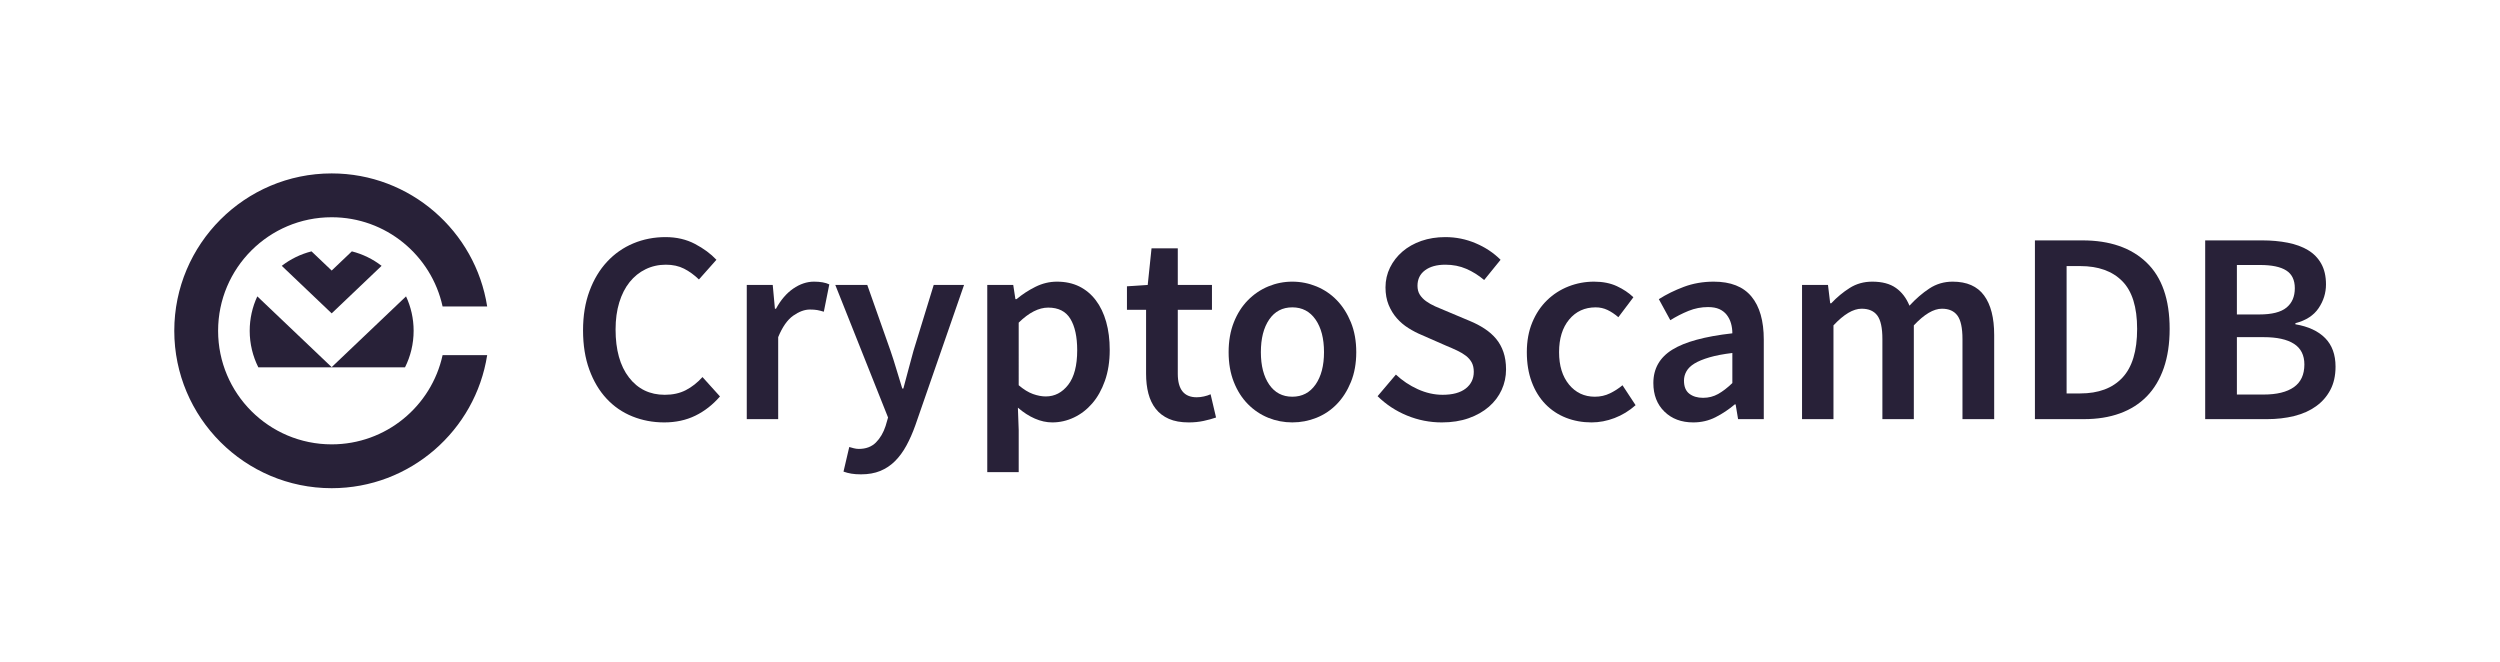 <?xml version="1.0" encoding="utf-8"?>
<!-- Generator: Adobe Illustrator 15.1.0, SVG Export Plug-In . SVG Version: 6.00 Build 0)  -->
<!DOCTYPE svg PUBLIC "-//W3C//DTD SVG 1.1//EN" "http://www.w3.org/Graphics/SVG/1.1/DTD/svg11.dtd">
<svg version="1.1" id="Layer_1" xmlns="http://www.w3.org/2000/svg" xmlns:xlink="http://www.w3.org/1999/xlink" x="0px" y="0px"
	 width="1359.432px" height="359.765px" viewBox="0 0 1359.432 359.765" enable-background="new 0 0 1359.432 359.765"
	 xml:space="preserve">
<g>
	<g>
		<path fill="#282138" d="M224.921,179.883c0,7.123-1.685,13.877-4.686,19.867h-79.762c-2.994-5.99-4.693-12.744-4.693-19.867
			c0-6.668,1.484-13.031,4.136-18.727l40.438,38.484l40.438-38.484C223.445,166.852,224.921,173.215,224.921,179.883z"/>
		<path fill="#282138" d="M207.5,144.555l-27.145,25.848l-27.145-25.848c4.74-3.652,10.219-6.359,16.181-7.869l10.964,10.434
			l10.964-10.434C197.274,138.195,202.759,140.902,207.5,144.555z"/>
		<path fill="#282138" d="M240.666,193.129c-6.063,27.742-30.756,48.5-60.311,48.5c-34.107,0-61.755-27.646-61.755-61.746
			c0-34.102,27.647-61.748,61.755-61.748c29.555,0,54.248,20.76,60.311,48.502h24.244c-6.378-40.916-41.868-72.336-84.555-72.336
			c-47.186,0-85.589,38.396-85.589,85.582c0,47.191,38.403,85.582,85.589,85.582c42.687,0,78.177-31.422,84.555-72.336H240.666z"/>
	</g>
	<g>
		<path fill="#282138" d="M317.042,179.607c0-7.922,1.162-15.033,3.498-21.324c2.323-6.291,5.52-11.615,9.588-15.979
			c4.055-4.357,8.809-7.68,14.26-9.957c5.452-2.281,11.3-3.416,17.537-3.416c5.949,0,11.279,1.242,15.979,3.713
			c4.707,2.477,8.594,5.357,11.67,8.619l-9.514,10.703c-2.578-2.479-5.271-4.439-8.104-5.875c-2.82-1.43-6.117-2.156-9.877-2.156
			c-3.968,0-7.634,0.826-11.004,2.459c-3.37,1.631-6.258,3.967-8.694,6.988c-2.424,3.027-4.304,6.713-5.646,11.07
			c-1.336,4.365-2.001,9.266-2.001,14.717c0,11.092,2.424,19.787,7.278,26.078c4.847,6.291,11.346,9.432,19.47,9.432
			c4.357,0,8.178-0.832,11.447-2.523c3.27-1.686,6.291-4.055,9.064-7.123l9.514,10.541c-3.969,4.564-8.447,8.057-13.455,10.48
			c-5.002,2.43-10.629,3.639-16.865,3.639c-6.15,0-11.918-1.088-17.322-3.27c-5.397-2.176-10.077-5.393-14.039-9.662
			c-3.968-4.256-7.083-9.506-9.365-15.744C318.177,194.773,317.042,187.637,317.042,179.607z"/>
		<path fill="#282138" d="M406.07,154.947h14.119l1.188,12.924h0.598c2.578-4.76,5.693-8.406,9.359-10.93
			c3.666-2.518,7.439-3.787,11.299-3.787c3.465,0,6.238,0.496,8.319,1.49l-2.975,14.865c-1.282-0.402-2.471-0.691-3.565-0.9
			c-1.088-0.193-2.43-0.289-4.015-0.289c-2.874,0-5.895,1.115-9.063,3.338c-3.169,2.229-5.895,6.123-8.178,11.676v44.58H406.07
			V154.947z"/>
		<path fill="#282138" d="M464.251,243.744c0.934,0.242,1.859,0.363,2.746,0.363c3.867,0,6.963-1.162,9.292-3.484
			c2.323-2.33,4.082-5.33,5.277-8.996l1.336-4.605l-28.688-72.074h17.389l12.636,35.813c1.088,3.168,2.162,6.518,3.196,10.023
			c1.047,3.523,2.107,7.016,3.195,10.486h0.591c0.899-3.369,1.813-6.807,2.753-10.326c0.946-3.523,1.859-6.922,2.752-10.184
			l10.998-35.813h16.496l-26.453,76.229c-1.483,4.164-3.121,7.889-4.908,11.152c-1.779,3.27-3.84,6.076-6.162,8.398
			c-2.33,2.33-5.01,4.109-8.03,5.359c-3.021,1.234-6.513,1.846-10.474,1.846c-1.987,0-3.72-0.121-5.203-0.369
			c-1.484-0.242-2.928-0.617-4.317-1.115l3.129-13.381C462.493,243.275,463.305,243.49,464.251,243.744z"/>
		<path fill="#282138" d="M553.943,233.861v22.889h-17.094V154.947h14.125l1.182,7.727h0.605c3.061-2.578,6.484-4.813,10.244-6.693
			c3.773-1.879,7.682-2.826,11.75-2.826c4.553,0,8.594,0.873,12.111,2.598c3.512,1.746,6.514,4.236,8.997,7.514
			c2.471,3.264,4.351,7.184,5.64,11.729c1.289,4.566,1.934,9.668,1.934,15.314c0,6.244-0.873,11.816-2.605,16.732
			c-1.731,4.893-4.035,9.01-6.908,12.318c-2.873,3.33-6.197,5.883-9.957,7.662c-3.766,1.785-7.68,2.672-11.742,2.672
			c-3.169,0-6.345-0.691-9.514-2.082c-3.169-1.377-6.244-3.363-9.211-5.941L553.943,233.861z M553.943,209.484
			c2.678,2.283,5.256,3.867,7.734,4.76c2.471,0.887,4.807,1.33,6.982,1.33c4.854,0,8.916-2.102,12.191-6.313
			c3.264-4.209,4.902-10.473,4.902-18.805c0-7.332-1.25-13.025-3.721-17.094c-2.477-4.063-6.485-6.096-12.045-6.096
			c-5.143,0-10.493,2.732-16.045,8.178V209.484z"/>
		<path fill="#282138" d="M623.203,168.469h-10.4v-12.783l11.293-0.738l2.075-19.928h14.273v19.928h18.584v13.521h-18.584v34.771
			c0,8.527,3.425,12.783,10.259,12.783c1.283,0,2.592-0.141,3.935-0.449c1.343-0.289,2.552-0.686,3.646-1.182l2.968,12.629
			c-1.981,0.697-4.237,1.314-6.761,1.859c-2.525,0.543-5.224,0.813-8.098,0.813c-4.264,0-7.855-0.645-10.775-1.928
			c-2.928-1.289-5.305-3.096-7.137-5.424c-1.833-2.324-3.169-5.109-4.016-8.326c-0.846-3.215-1.262-6.809-1.262-10.775V168.469z"/>
		<path fill="#282138" d="M668.091,191.498c0-6.037,0.94-11.441,2.82-16.195c1.88-4.752,4.432-8.773,7.654-12.037
			c3.215-3.277,6.914-5.768,11.07-7.514c4.163-1.725,8.52-2.598,13.086-2.598c4.552,0,8.943,0.873,13.146,2.598
			c4.216,1.746,7.902,4.236,11.071,7.514c3.169,3.264,5.721,7.285,7.66,12.037c1.934,4.754,2.9,10.158,2.9,16.195
			c0,6.041-0.967,11.453-2.9,16.207c-1.939,4.754-4.491,8.768-7.66,12.031c-3.169,3.27-6.855,5.746-11.071,7.439
			c-4.202,1.684-8.594,2.518-13.146,2.518c-4.566,0-8.923-0.834-13.086-2.518c-4.156-1.693-7.855-4.17-11.07-7.439
			c-3.223-3.264-5.774-7.277-7.654-12.031S668.091,197.539,668.091,191.498z M685.628,191.498c0,7.338,1.504,13.205,4.525,17.617
			c3.027,4.404,7.211,6.605,12.568,6.605c5.344,0,9.561-2.201,12.629-6.605c3.074-4.412,4.612-10.279,4.612-17.617
			c0-7.426-1.538-13.342-4.612-17.758c-3.068-4.406-7.285-6.613-12.629-6.613c-5.357,0-9.541,2.207-12.568,6.613
			C687.132,178.156,685.628,184.072,685.628,191.498z"/>
		<path fill="#282138" d="M759.051,203.689c3.478,3.264,7.426,5.922,11.884,7.943c4.471,2.033,8.97,3.047,13.521,3.047
			c5.465,0,9.641-1.135,12.568-3.41c2.914-2.283,4.377-5.297,4.377-9.07c0-1.98-0.361-3.666-1.101-5.055
			c-0.752-1.377-1.8-2.6-3.128-3.639c-1.344-1.041-2.955-2.008-4.834-2.895c-1.881-0.893-3.908-1.785-6.084-2.672l-13.239-5.809
			c-2.376-0.979-4.753-2.221-7.13-3.713c-2.377-1.482-4.484-3.262-6.311-5.344c-1.84-2.08-3.33-4.512-4.473-7.277
			c-1.127-2.787-1.705-5.955-1.705-9.52c0-3.861,0.833-7.453,2.457-10.777c1.639-3.316,3.881-6.217,6.768-8.701
			c2.861-2.463,6.285-4.396,10.26-5.793c3.947-1.377,8.312-2.074,13.064-2.074c5.748,0,11.253,1.107,16.503,3.35
			c5.251,2.223,9.763,5.223,13.522,8.982l-8.916,10.998c-3.076-2.578-6.312-4.613-9.736-6.082c-3.424-1.492-7.21-2.244-11.373-2.244
			c-4.659,0-8.338,1.021-11.064,3.049c-2.726,2.035-4.082,4.84-4.082,8.393c0,1.893,0.403,3.498,1.249,4.84
			c0.847,1.33,1.987,2.531,3.425,3.566c1.436,1.039,3.102,1.986,4.968,2.818c1.894,0.848,3.827,1.658,5.813,2.459l13.079,5.504
			c2.874,1.182,5.519,2.572,7.937,4.156c2.43,1.584,4.512,3.41,6.257,5.492c1.731,2.082,3.062,4.492,4.001,7.211
			c0.94,2.732,1.424,5.875,1.424,9.445c0,3.955-0.806,7.682-2.391,11.139c-1.584,3.471-3.881,6.52-6.901,9.145
			c-3.021,2.625-6.687,4.707-10.997,6.244c-4.324,1.531-9.198,2.297-14.65,2.297c-6.525,0-12.836-1.236-18.865-3.713
			c-6.043-2.471-11.4-5.99-16.047-10.549L759.051,203.689z"/>
		<path fill="#282138" d="M830.246,191.498c0-6.037,0.993-11.441,2.967-16.195c1.975-4.752,4.66-8.773,8.03-12.037
			c3.37-3.277,7.251-5.768,11.669-7.514c4.404-1.725,9.037-2.598,13.897-2.598c4.753,0,8.89,0.826,12.407,2.457
			c3.505,1.633,6.513,3.639,8.983,6.023l-8.178,10.85c-1.974-1.693-3.948-3.002-5.935-3.949c-1.988-0.939-4.109-1.408-6.393-1.408
			c-5.947,0-10.755,2.207-14.421,6.613c-3.665,4.416-5.491,10.332-5.491,17.758c0,7.338,1.799,13.205,5.41,17.617
			c3.626,4.404,8.299,6.605,14.06,6.605c2.968,0,5.72-0.617,8.245-1.854c2.523-1.24,4.779-2.691,6.768-4.383l7.129,10.842
			c-3.464,3.076-7.291,5.412-11.453,6.996c-4.149,1.584-8.313,2.371-12.475,2.371c-4.955,0-9.588-0.834-13.897-2.518
			c-4.311-1.693-8.057-4.17-11.226-7.439c-3.169-3.264-5.653-7.277-7.426-12.031C831.131,202.951,830.246,197.539,830.246,191.498z"
			/>
		<path fill="#282138" d="M899.049,208.295c0-7.828,3.424-13.871,10.259-18.127c6.834-4.264,17.738-7.238,32.696-8.916
			c0-1.887-0.241-3.699-0.738-5.432s-1.276-3.262-2.31-4.605c-1.047-1.336-2.377-2.369-4.002-3.121
			c-1.651-0.74-3.705-1.115-6.176-1.115c-3.68,0-7.211,0.691-10.635,2.082c-3.411,1.389-6.701,3.074-9.87,5.055l-6.243-11.441
			c4.055-2.578,8.58-4.813,13.588-6.693c5.009-1.879,10.434-2.826,16.288-2.826c9.198,0,16.046,2.699,20.491,8.104
			c4.471,5.391,6.7,13.207,6.7,23.404v43.252H945.12l-1.329-8.031h-0.443c-3.276,2.781-6.768,5.104-10.486,6.99
			c-3.721,1.887-7.762,2.82-12.112,2.82c-6.445,0-11.669-1.947-15.671-5.869C901.064,219.918,899.049,214.74,899.049,208.295z
			 M915.7,206.953c0,3.275,0.967,5.646,2.9,7.137c1.934,1.484,4.417,2.236,7.493,2.236c2.98,0,5.706-0.699,8.177-2.082
			c2.484-1.391,5.063-3.371,7.734-5.949v-16.354c-4.968,0.598-9.117,1.396-12.487,2.383c-3.371,0.994-6.07,2.107-8.098,3.336
			c-2.041,1.25-3.49,2.666-4.377,4.25C916.142,203.496,915.7,205.174,915.7,206.953z"/>
		<path fill="#282138" d="M979.898,154.947h14.112l1.195,9.949h0.591c3.074-3.262,6.418-6.041,10.03-8.318
			c3.612-2.289,7.708-3.424,12.26-3.424c5.357,0,9.642,1.135,12.864,3.424c3.223,2.277,5.666,5.492,7.357,9.648
			c3.465-3.76,7.076-6.883,10.85-9.359c3.76-2.471,7.977-3.713,12.636-3.713c7.722,0,13.428,2.504,17.094,7.514
			c3.665,4.994,5.491,12.152,5.491,21.463v45.783h-17.24v-43.539c0-6.051-0.927-10.307-2.753-12.791
			c-1.826-2.477-4.633-3.713-8.405-3.713c-4.539,0-9.642,3.027-15.295,9.064v50.979h-17.094v-43.539
			c0-6.051-0.912-10.307-2.752-12.791c-1.826-2.477-4.687-3.713-8.541-3.713c-4.564,0-9.668,3.027-15.307,9.064v50.979h-17.094
			V154.947z"/>
		<path fill="#282138" d="M1106.535,130.717h25.862c14.864,0,26.466,4.008,34.845,12.037c8.365,8.031,12.555,20.063,12.555,36.115
			c0,8.029-1.074,15.105-3.195,21.248c-2.135,6.145-5.21,11.273-9.212,15.389c-4.015,4.109-8.902,7.205-14.649,9.285
			c-5.733,2.082-12.232,3.123-19.47,3.123h-26.735V130.717z M1131.188,213.941c9.91,0,17.537-2.84,22.895-8.547
			c5.357-5.699,8.03-14.541,8.03-26.525c0-11.891-2.699-20.564-8.098-26.004c-5.411-5.457-13.011-8.178-22.827-8.178h-7.425v69.254
			H1131.188z"/>
		<path fill="#282138" d="M1199.12,130.717h31.058c4.941,0,9.561,0.424,13.831,1.262c4.257,0.846,7.923,2.176,10.984,4.016
			c3.074,1.832,5.479,4.277,7.21,7.352c1.732,3.074,2.605,6.834,2.605,11.299c0,4.652-1.343,8.971-4.015,12.924
			c-2.673,3.969-6.889,6.695-12.622,8.178v0.592c7.022,1.188,12.42,3.691,16.193,7.512c3.76,3.814,5.64,8.99,5.64,15.529
			c0,4.855-0.939,9.064-2.819,12.629c-1.88,3.566-4.485,6.547-7.802,8.916c-3.316,2.385-7.265,4.15-11.816,5.285
			s-9.521,1.705-14.864,1.705h-33.583V130.717z M1228.54,170.994c6.835,0,11.763-1.242,14.784-3.727
			c3.021-2.465,4.538-5.982,4.538-10.549c0-4.457-1.558-7.68-4.687-9.66c-3.115-1.975-7.842-2.961-14.18-2.961h-12.635v26.896
			H1228.54z M1230.917,214.539c7.13,0,12.622-1.342,16.422-4.014c3.813-2.68,5.721-6.789,5.721-12.342
			c0-5.041-1.88-8.795-5.64-11.211c-3.76-2.432-9.266-3.639-16.503-3.639h-14.556v31.205H1230.917z"/>
	</g>
</g>
</svg>
